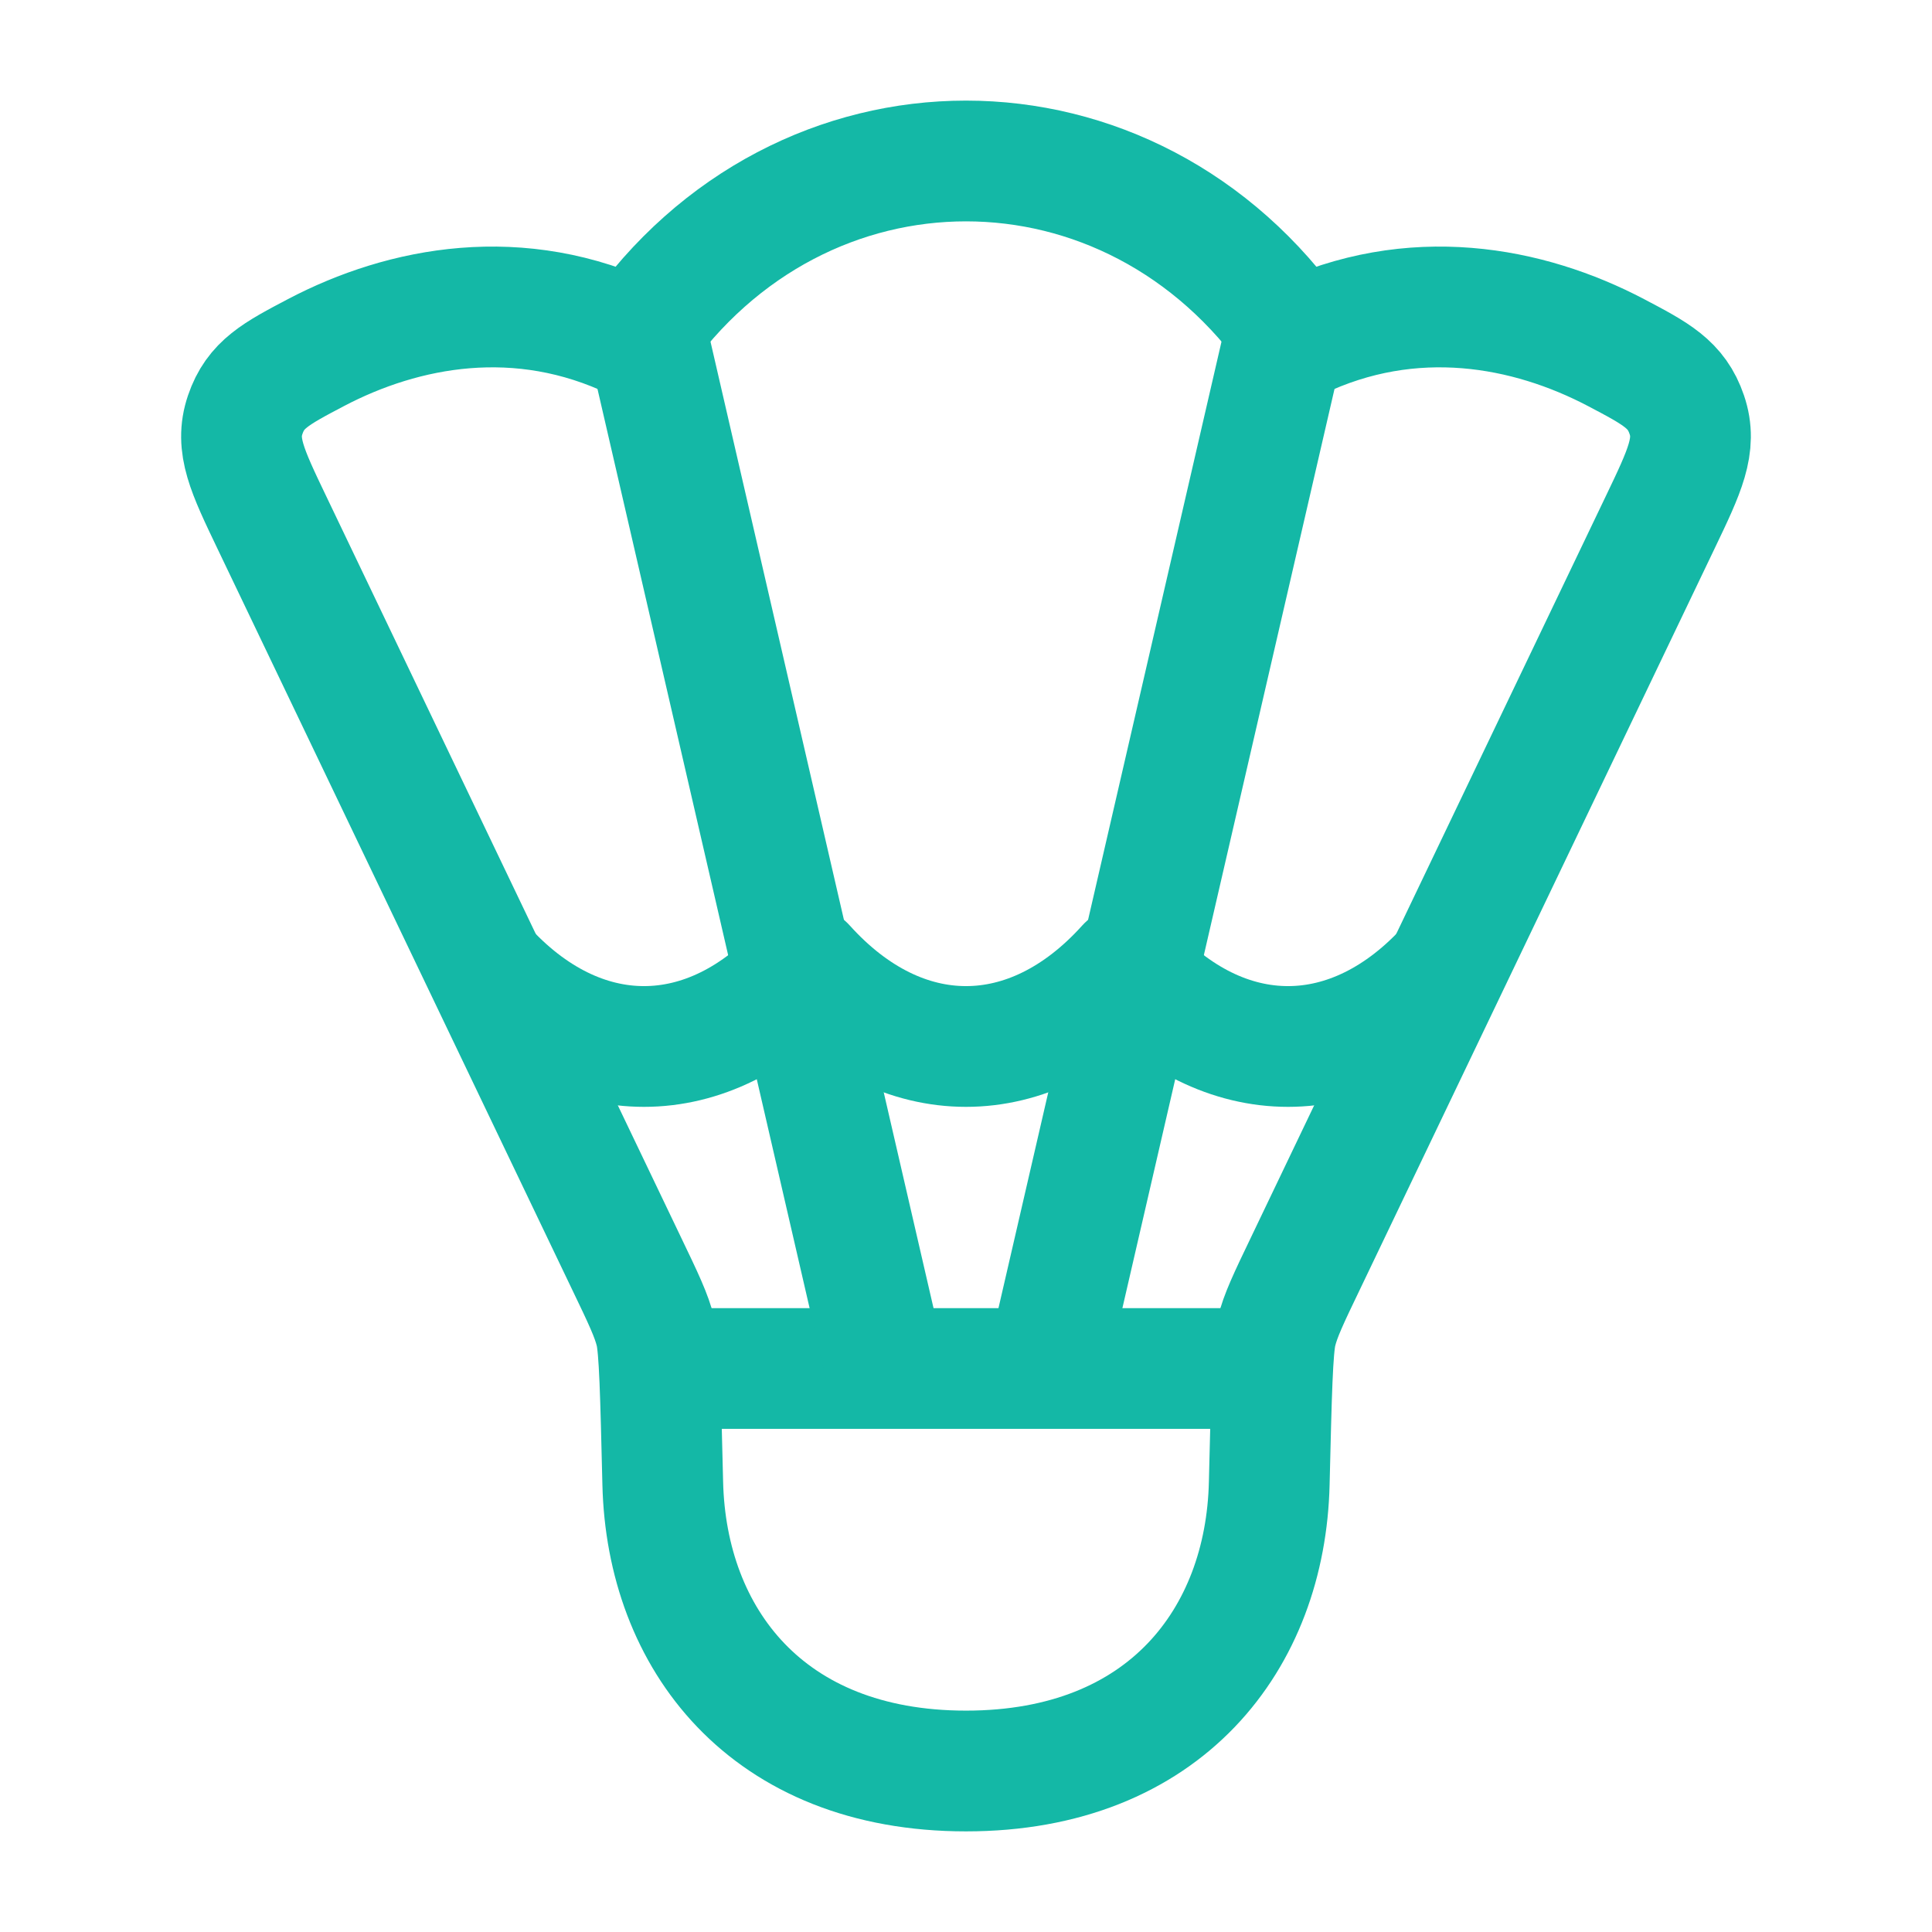<svg width="24" height="24" viewBox="0 0 24 24" fill="none" xmlns="http://www.w3.org/2000/svg">
<path d="M3.927 4.379C5.013 3.809 6.454 3.529 7.895 4.222C9.948 1.259 14.052 1.259 16.105 4.222C17.546 3.529 18.987 3.809 20.073 4.379C20.575 4.643 20.826 4.775 20.954 5.152C21.083 5.53 20.93 5.849 20.624 6.488L16.217 15.694C16.008 16.129 15.904 16.347 15.856 16.549C15.807 16.751 15.794 17.309 15.767 18.426C15.722 20.352 14.479 22 12 22C9.521 22 8.279 20.352 8.233 18.426C8.206 17.309 8.193 16.751 8.144 16.549C8.096 16.347 7.992 16.129 7.783 15.694L3.376 6.488C3.07 5.849 2.917 5.53 3.046 5.152C3.174 4.775 3.425 4.643 3.927 4.379Z" stroke="#14B8A6" stroke-width="1.5" stroke-linecap="round" stroke-linejoin="round"/>
<path d="M8 17H16" stroke="#14B8A6" stroke-width="1.5" stroke-linejoin="round"/>
<path d="M8 4L11 17M16 4L13 17" stroke="#14B8A6" stroke-width="1.5" stroke-linejoin="round"/>
<path d="M6 12C7.2 13.333 8.8 13.333 10 12C11.2 13.333 12.8 13.333 14 12C15.2 13.333 16.8 13.333 18 12" stroke="#14B8A6" stroke-width="1.5" stroke-linejoin="round"/>
</svg>
